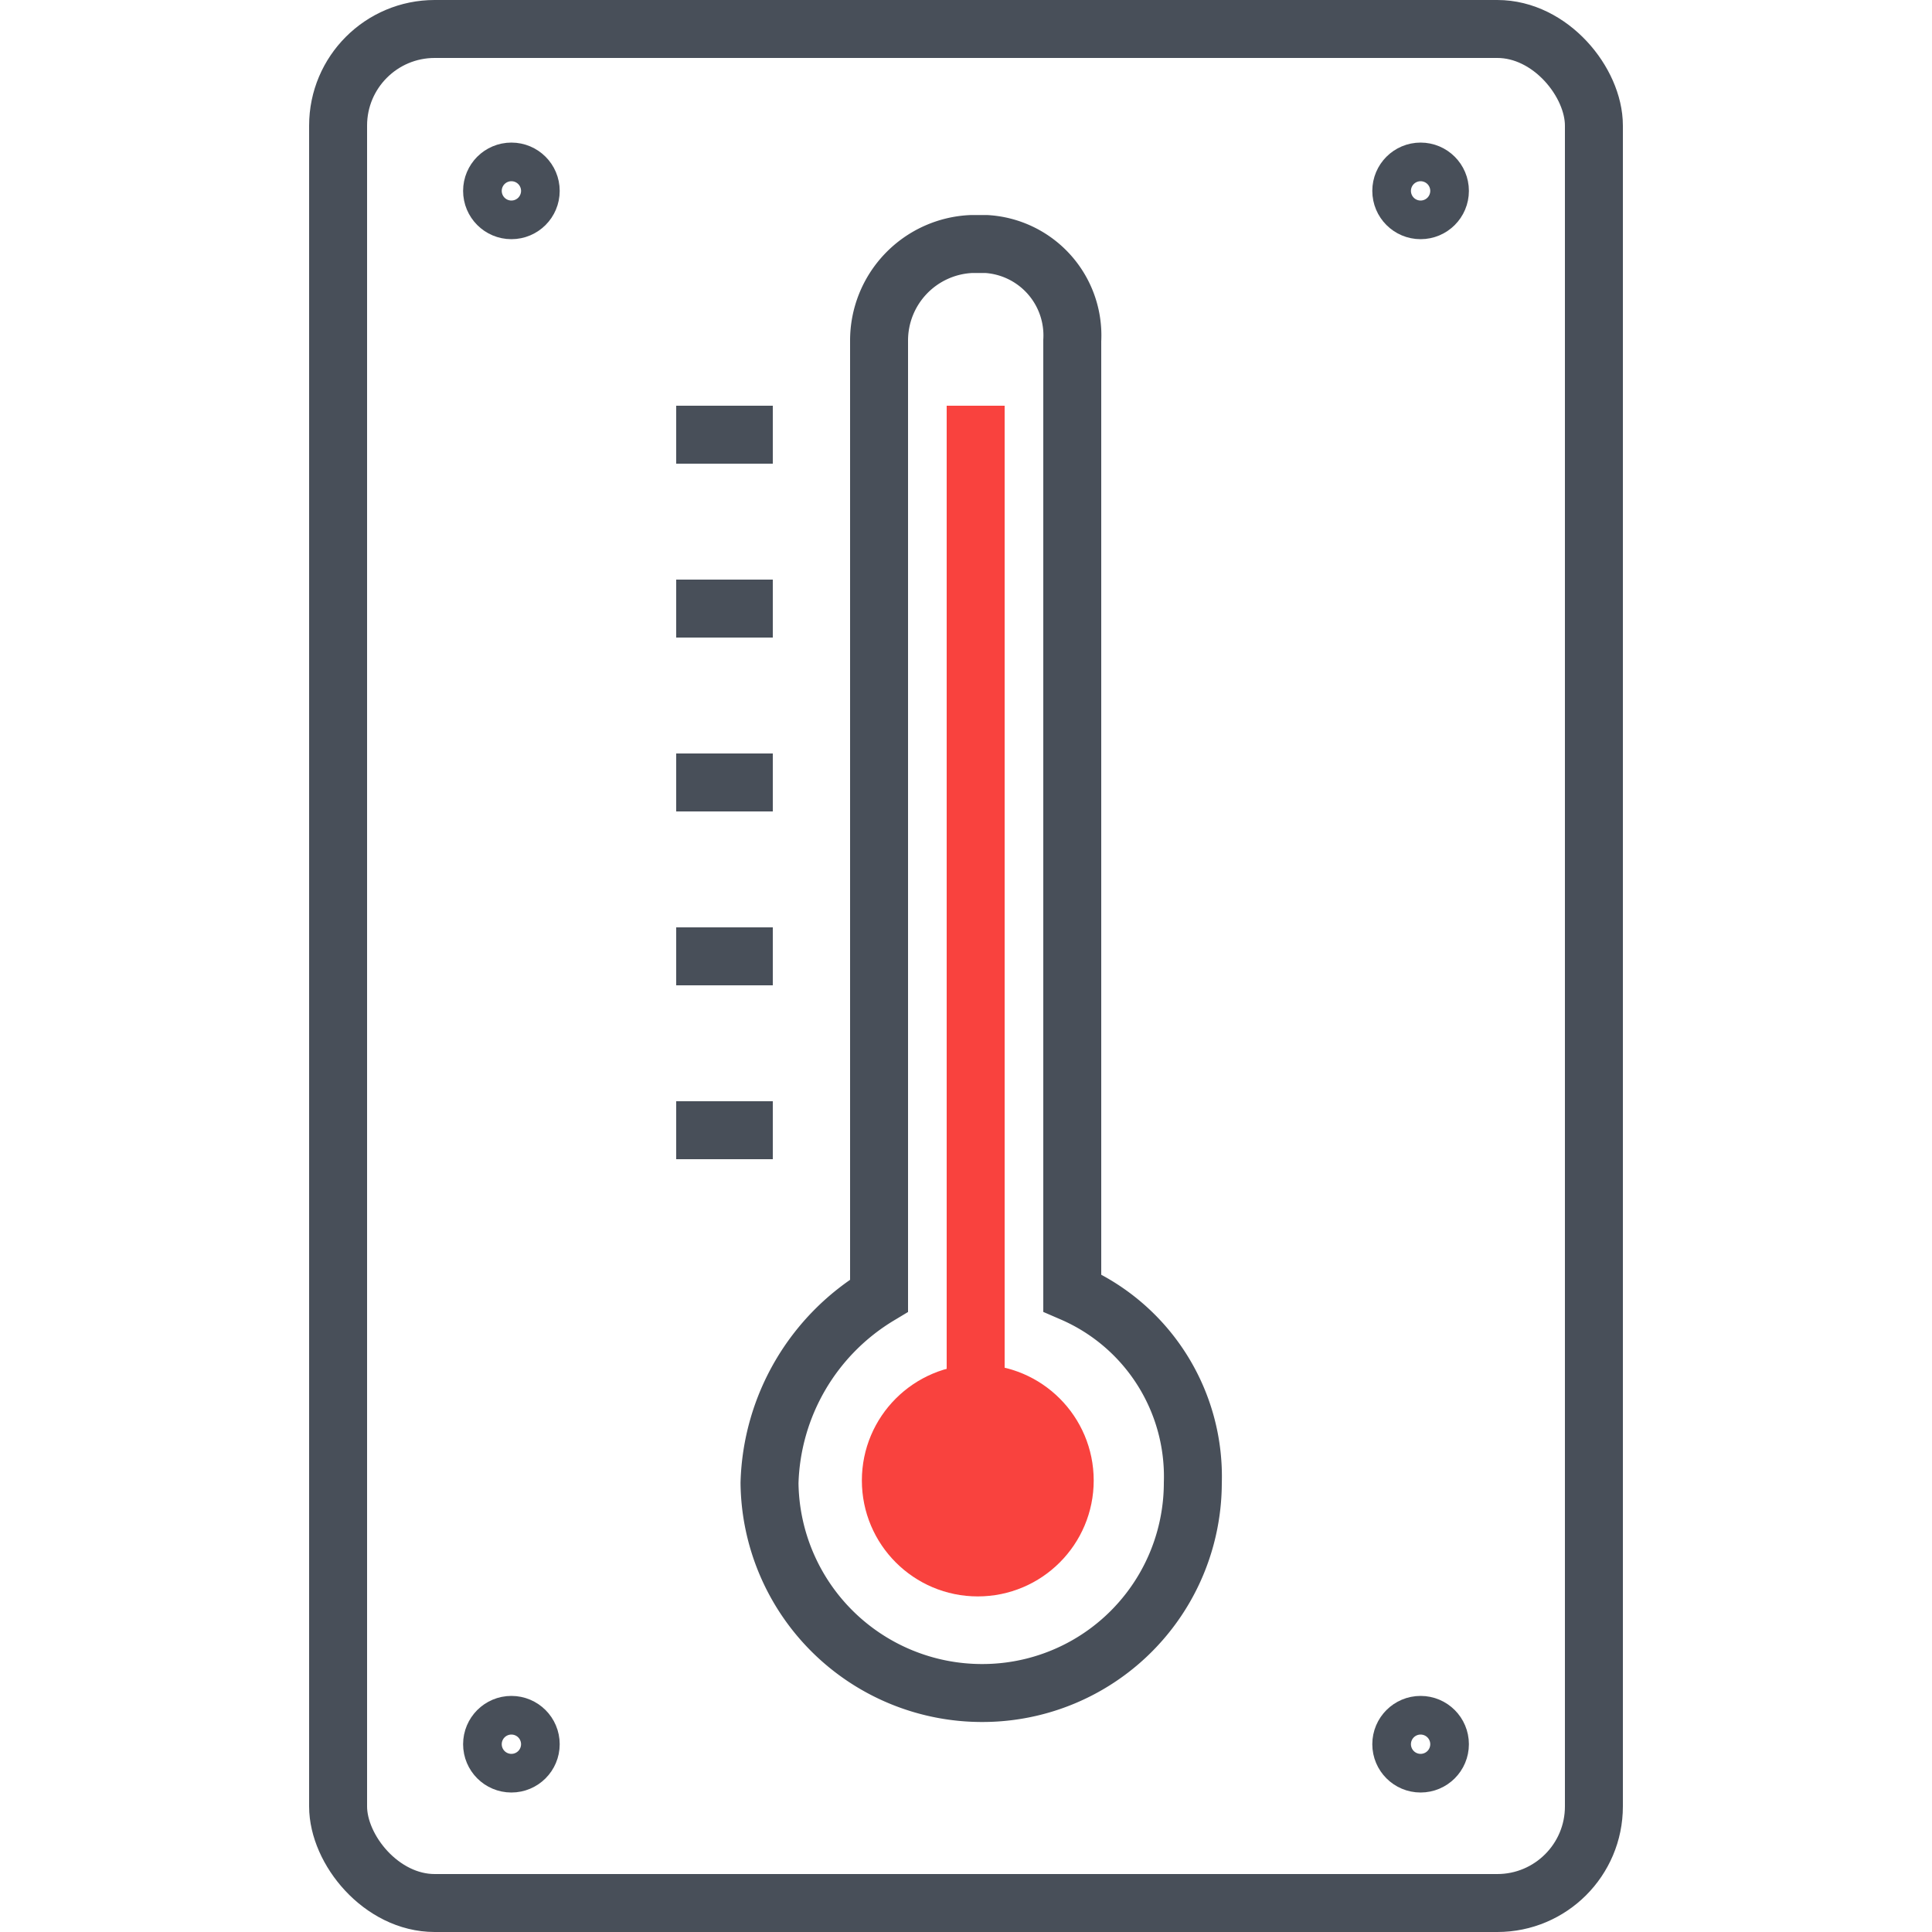 <svg id="Layer_1" data-name="Layer 1" xmlns="http://www.w3.org/2000/svg" viewBox="0 0 100 100"><defs><style>.cls-1,.cls-2{fill:none;}.cls-1{stroke:#484f59;}.cls-1,.cls-2,.cls-3{stroke-miterlimit:10;stroke-width:3px;}.cls-2,.cls-3{stroke:#f9423e;}.cls-3{fill:#f9423e;}</style></defs><title>product5</title><rect class="cls-1" x="17.5" y="1.5" width="65" height="97" rx="5" ry="5"/><circle class="cls-1" cx="26.47" cy="9.88" r="1"/><circle class="cls-1" cx="73.53" cy="9.88" r="1"/><circle class="cls-1" cx="26.47" cy="90.28" r="1"/><circle class="cls-1" cx="73.53" cy="90.28" r="1"/><line class="cls-1" x1="35" y1="58.5" x2="40" y2="58.5"/><line class="cls-1" x1="35" y1="49.5" x2="40" y2="49.5"/><line class="cls-1" x1="35" y1="40.5" x2="40" y2="40.5"/><line class="cls-1" x1="35" y1="31.5" x2="40" y2="31.5"/><line class="cls-1" x1="35" y1="22.5" x2="40" y2="22.5"/><path class="cls-1" d="M55.5,66.92V17.63a4.74,4.74,0,0,0-4.45-5c-.09,0-.14,0-.22,0l-.54,0a5,5,0,0,0-4.79,5V67.06a11.7,11.7,0,0,0-5.67,9.7,11,11,0,0,0,11,10.87A10.89,10.89,0,0,0,61.74,76.76,10.36,10.36,0,0,0,55.5,66.92Z"/><line class="cls-2" x1="50.5" y1="21" x2="50.5" y2="76"/><circle class="cls-3" cx="50.61" cy="76.63" r="4.5"/></svg>